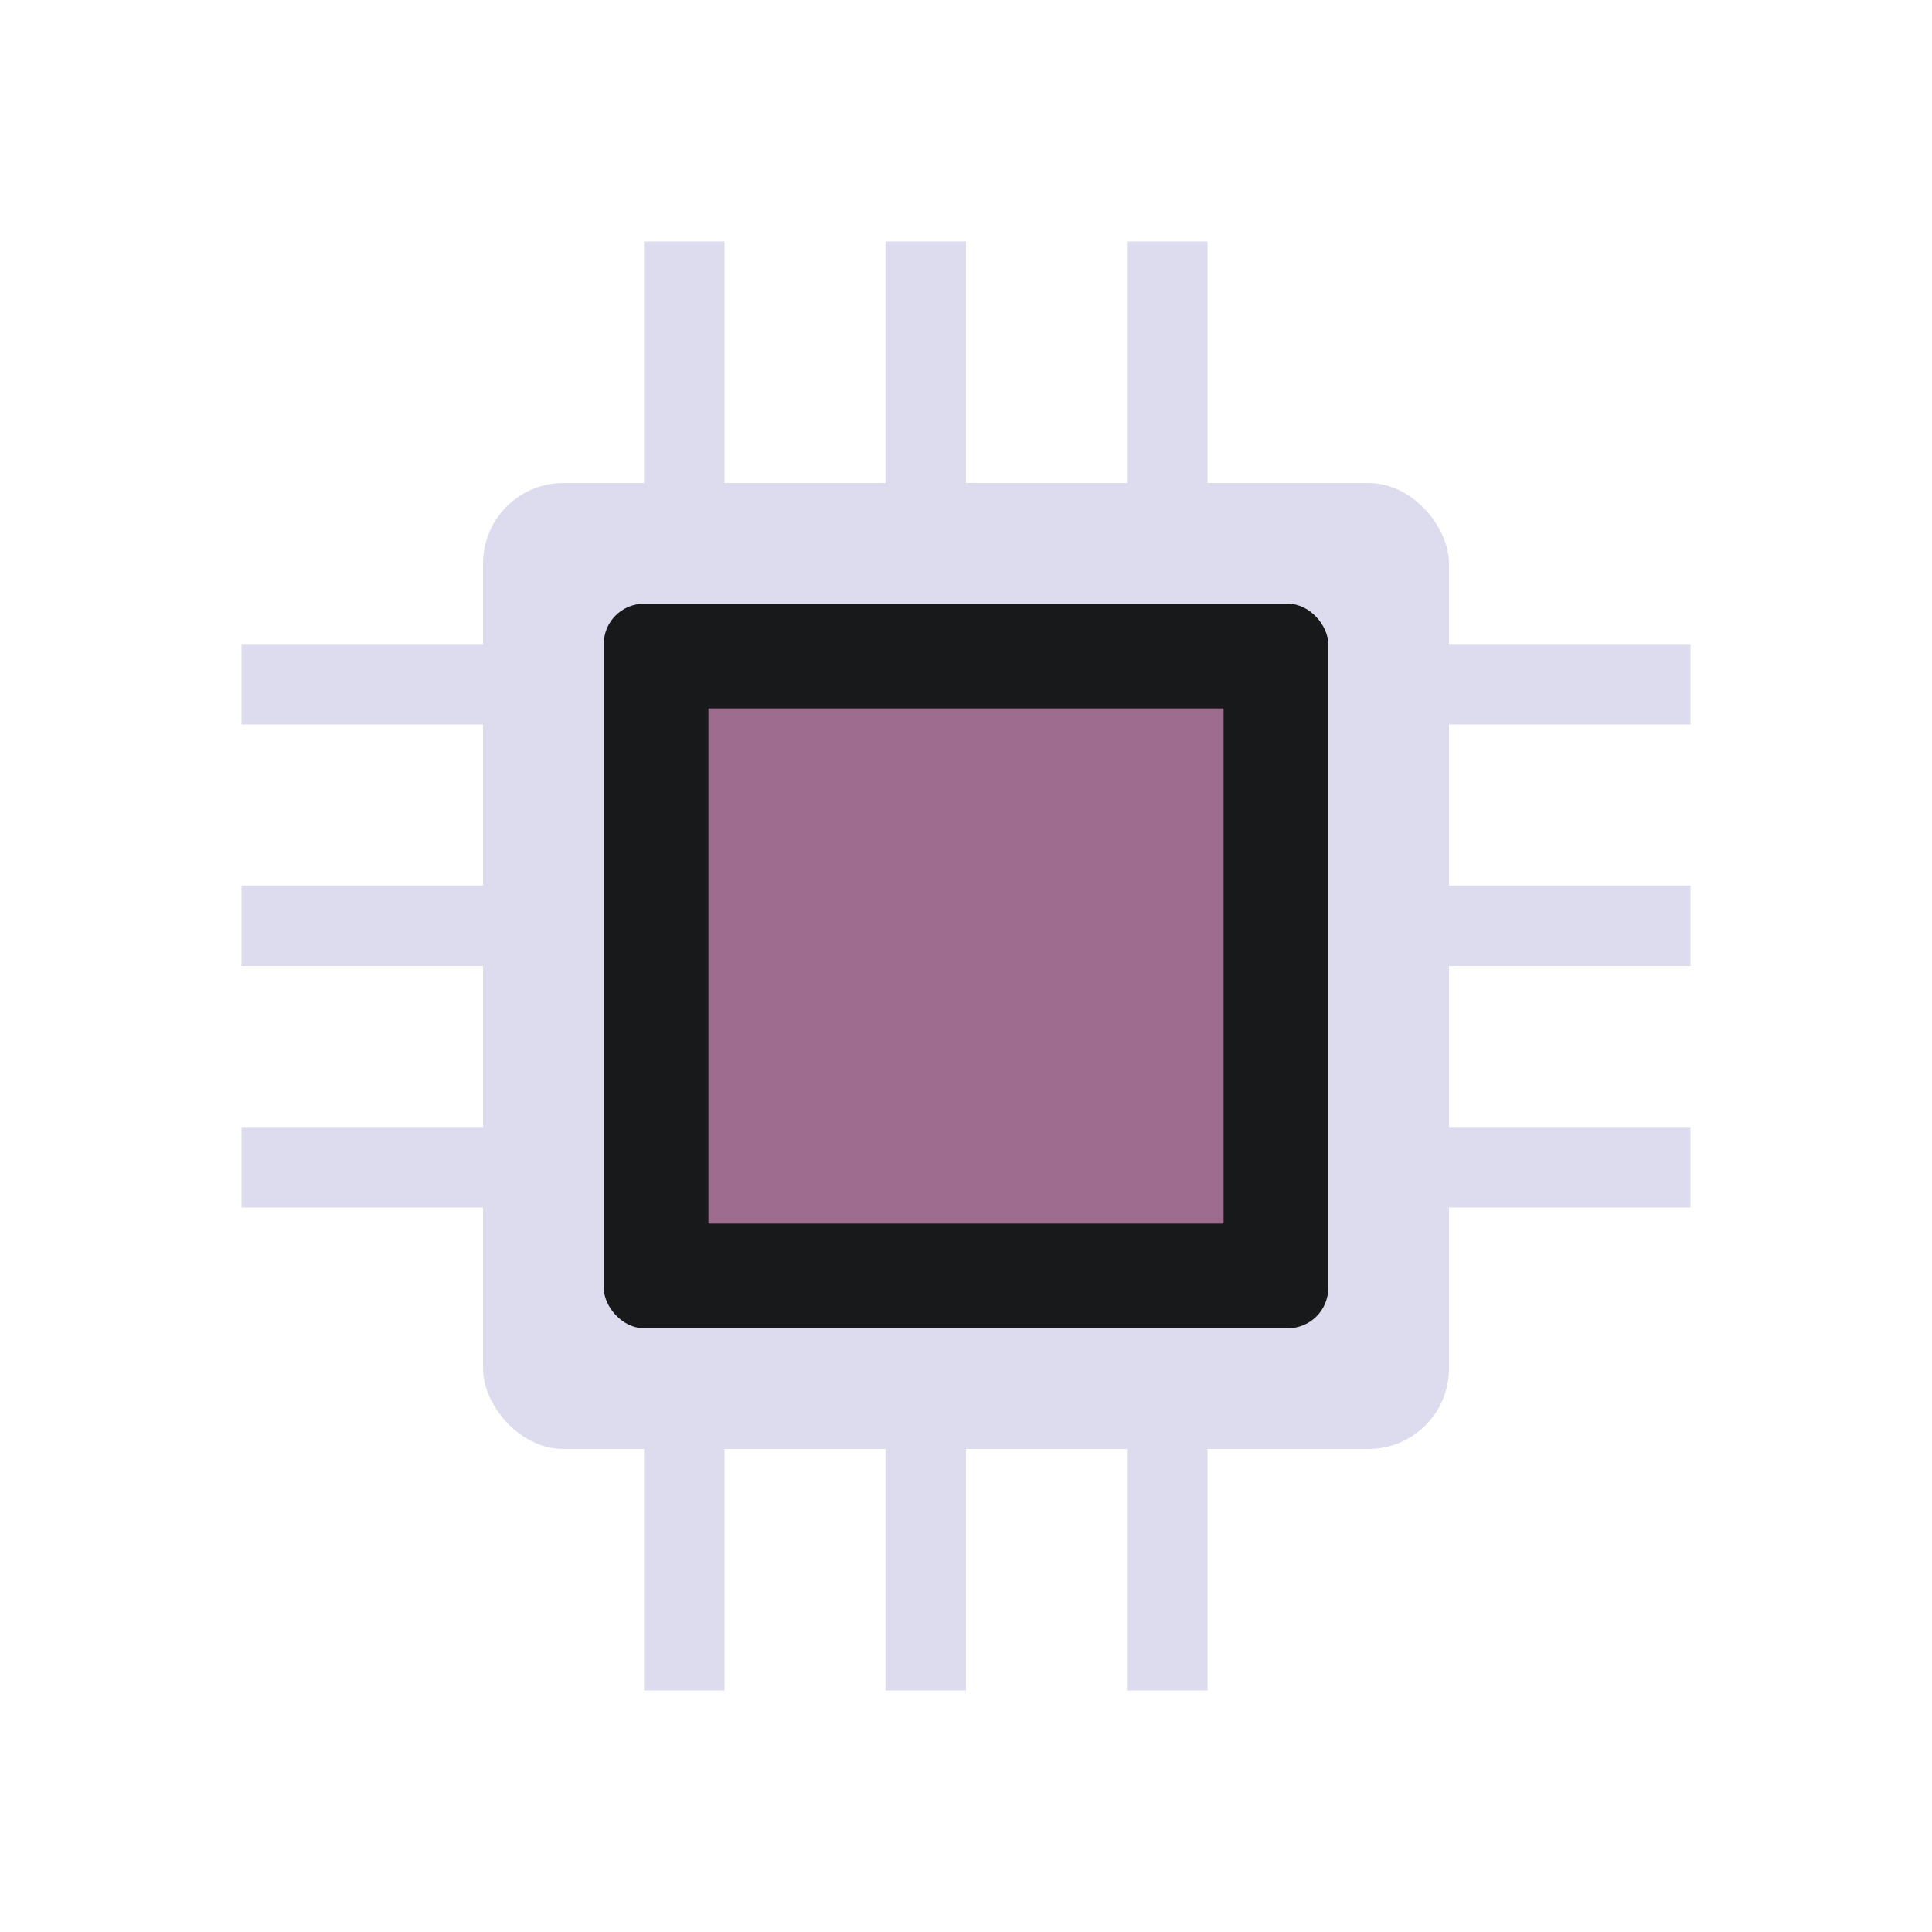 <svg width="24" height="24" viewBox="0 0 24 24" xmlns="http://www.w3.org/2000/svg">
<rect x="6" y="6" width="12" height="12" fill="#DCDCEE" rx="1"/>
<rect x="7.5" y="7.5" width="9" height="9" fill="#17191A" rx="0.5"/>
<rect x="8" y="3" width="1" height="3" fill="#DCDCEE"/>
<rect x="8" y="18" width="1" height="3" fill="#DCDCEE"/>
<rect x="11" y="3" width="1" height="3" fill="#DCDCEE"/>
<rect x="11" y="18" width="1" height="3" fill="#DCDCEE"/>
<rect x="14" y="3" width="1" height="3" fill="#DCDCEE"/>
<rect x="14" y="18" width="1" height="3" fill="#DCDCEE"/>
<rect x="3" y="8" width="3" height="1" fill="#DCDCEE"/>
<rect x="18" y="8" width="3" height="1" fill="#DCDCEE"/>
<rect x="3" y="11" width="3" height="1" fill="#DCDCEE"/>
<rect x="18" y="11" width="3" height="1" fill="#DCDCEE"/>
<rect x="3" y="14" width="3" height="1" fill="#DCDCEE"/>
<rect x="18" y="14" width="3" height="1" fill="#DCDCEE"/>
<rect x="8.8" y="8.8" width="6.4" height="6.4" fill="#9E6C8F"/>
</svg>
